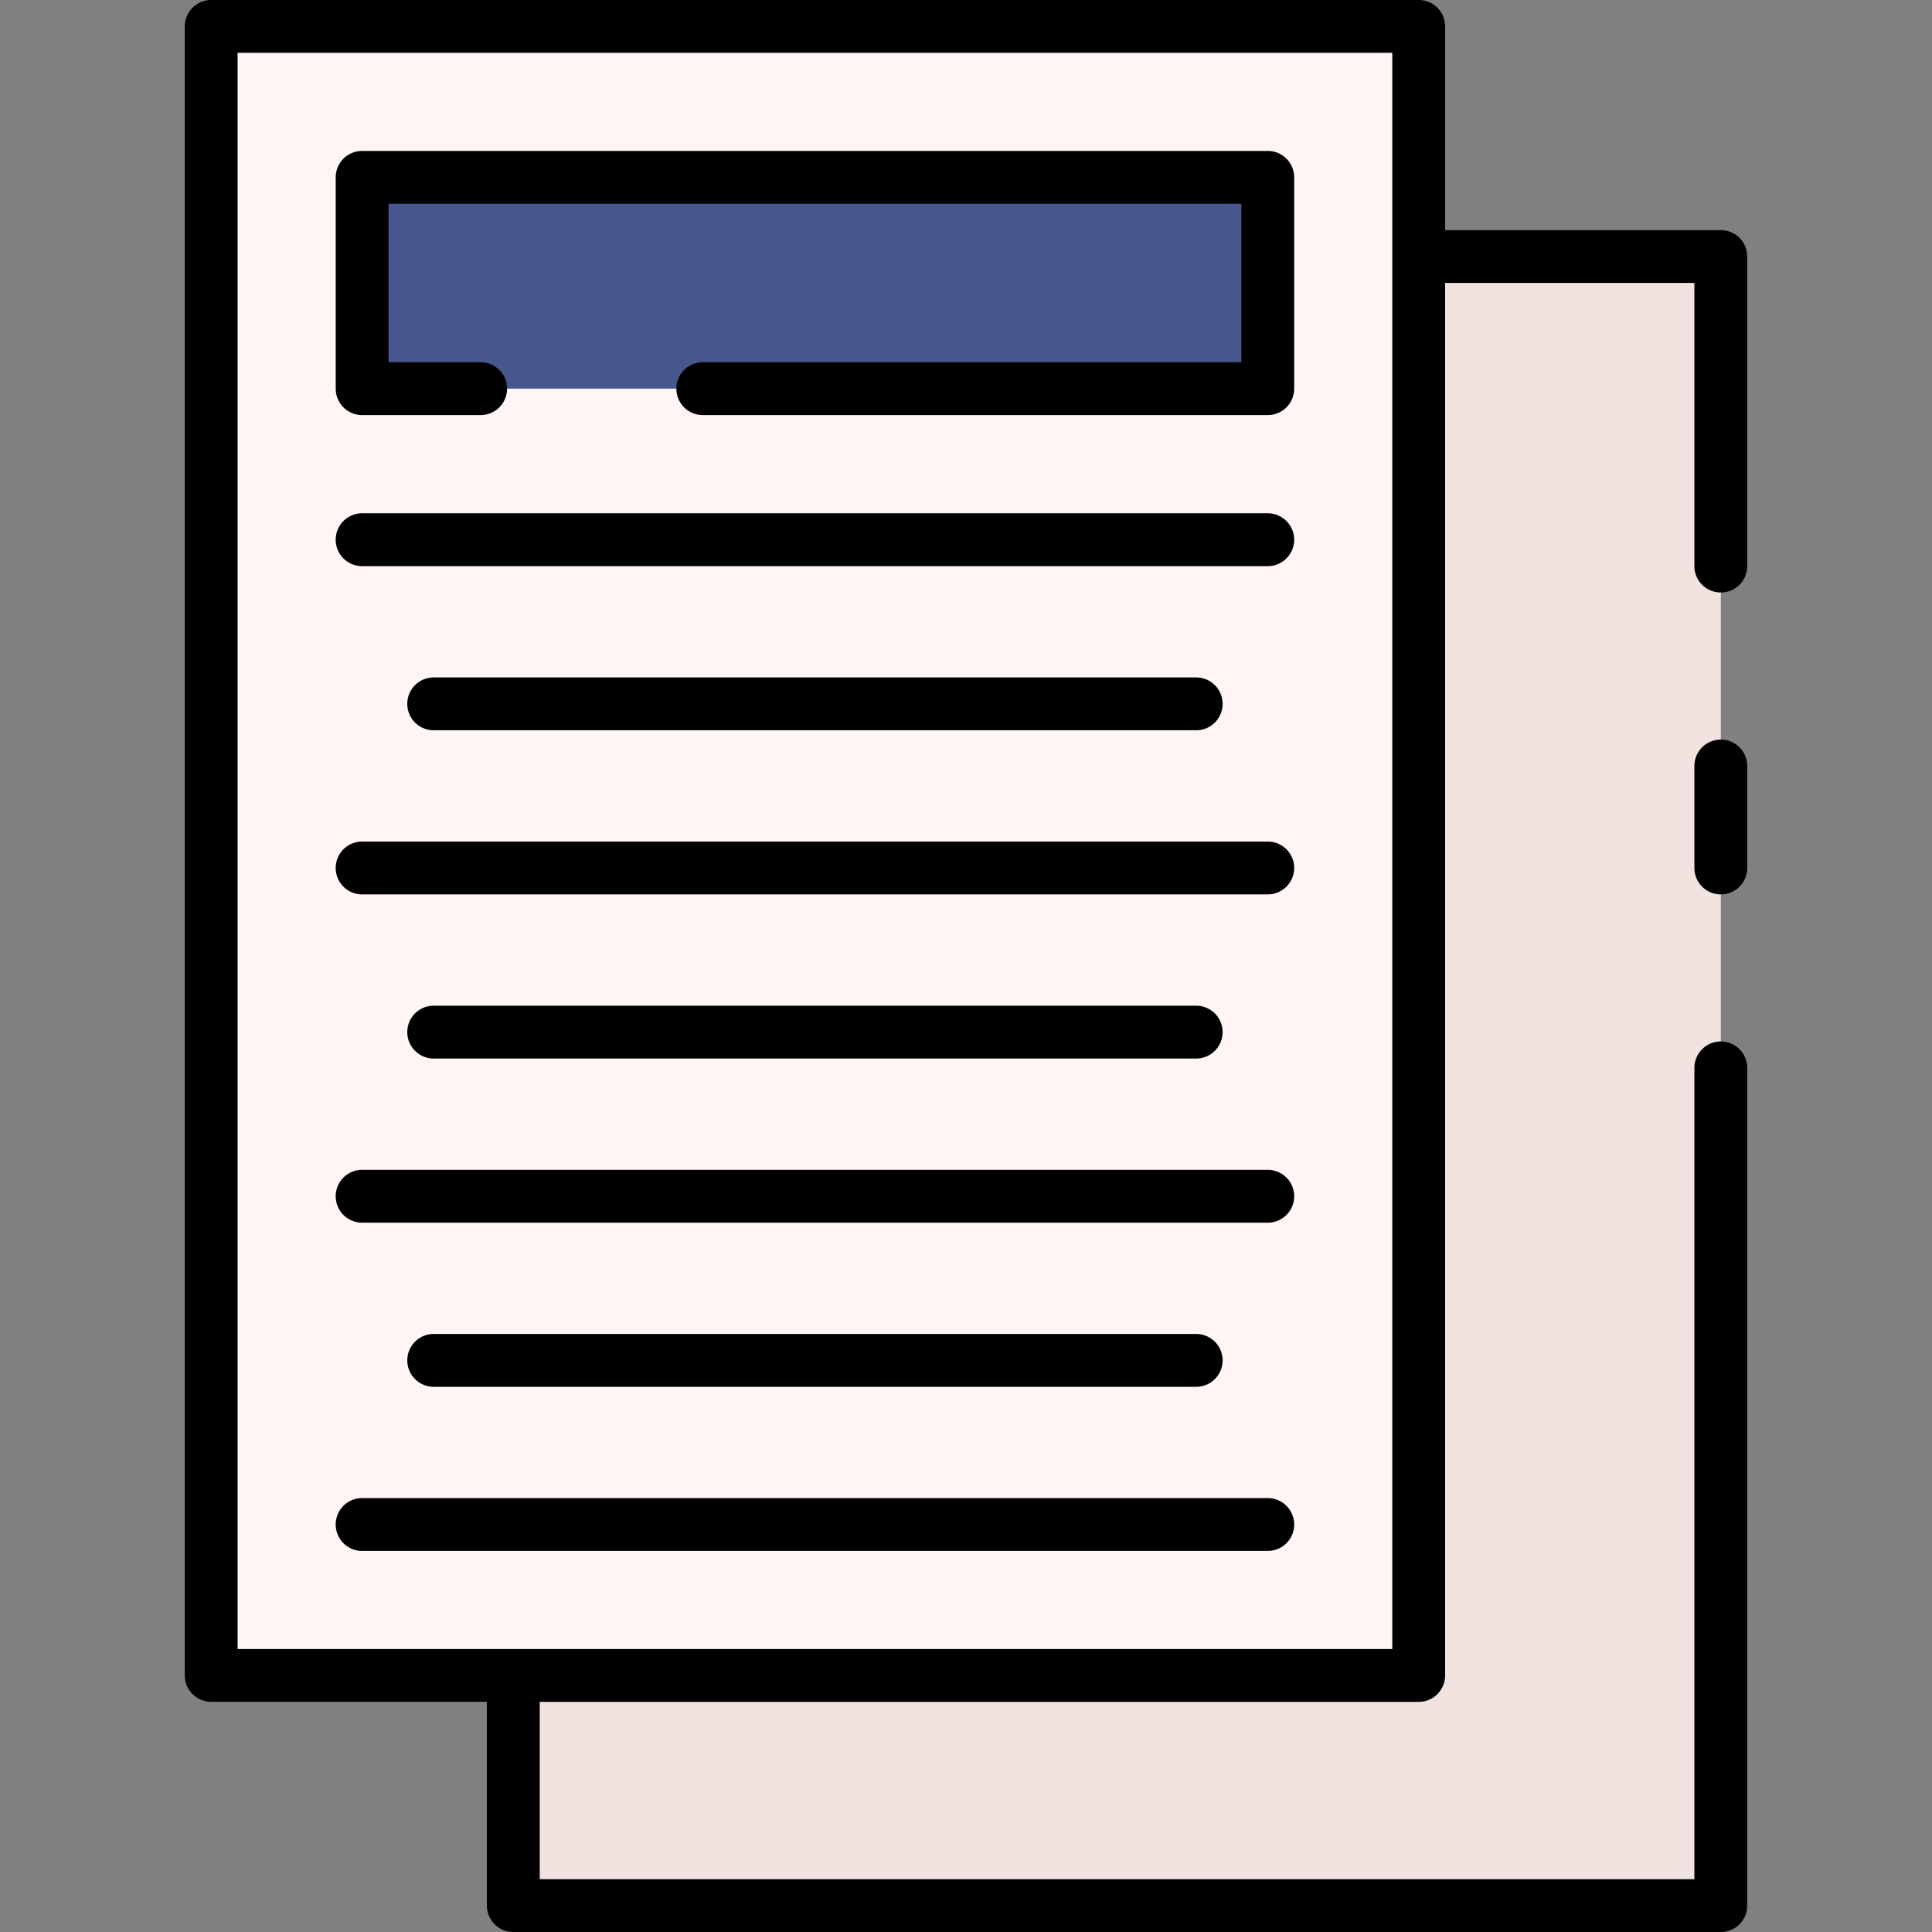 <?xml version="1.0" encoding="UTF-8"?>
<svg xmlns="http://www.w3.org/2000/svg" onmouseup="{ if(window.parent.document.onmouseup) window.parent.document.onmouseup(arguments[0]);}" width="512" viewBox="0 0 128 128" height="512"><rect x="0" y="0" width="128" height="128" fill="#808080" stroke="none"/><g><g><path d="m13.992 1.747h80v109.253h-80z" fill="#fff5f5"/><path d="m93.992 16.994v94.006h-59.984v15.247h80v-109.253z" fill="#f1e4e0"/><path d="m23.992 11.747h60v14h-60z" fill="#47568c"/><g fill="#f1e4e0"><path d="m83.992 37.505h-60a1.75 1.75 0 1 1 0-3.5h60a1.75 1.75 0 0 1 0 3.5z"/><path d="m79.25 48.379h-50.516a1.75 1.75 0 0 1 0-3.5h50.516a1.75 1.75 0 0 1 0 3.5z"/><path d="m83.992 59.253h-60a1.75 1.75 0 0 1 0-3.5h60a1.75 1.75 0 0 1 0 3.5z"/><path d="m79.25 70.128h-50.516a1.75 1.75 0 1 1 0-3.5h50.516a1.75 1.75 0 0 1 0 3.5z"/><path d="m83.992 81h-60a1.75 1.75 0 0 1 0-3.5h60a1.75 1.75 0 0 1 0 3.5z"/><path d="m79.25 91.876h-50.516a1.75 1.75 0 0 1 0-3.5h50.516a1.75 1.75 0 0 1 0 3.5z"/><path d="m83.992 102.75h-60a1.75 1.75 0 0 1 0-3.5h60a1.75 1.75 0 1 1 0 3.5z"/></g></g><g><path d="m114.008 49a1.749 1.749 0 0 0 -1.75 1.75v6.757a1.75 1.75 0 1 0 3.5 0v-6.758a1.749 1.749 0 0 0 -1.75-1.749z"/><path d="m114.008 15.247h-18.266v-13.497a1.749 1.749 0 0 0 -1.75-1.75h-80a1.749 1.749 0 0 0 -1.75 1.75v109.25a1.749 1.749 0 0 0 1.75 1.75h18.266v13.5a1.749 1.749 0 0 0 1.75 1.75h80a1.749 1.749 0 0 0 1.75-1.75v-55.5a1.75 1.75 0 0 0 -3.5 0v53.75h-76.5v-11.747h58.234a1.749 1.749 0 0 0 1.75-1.75v-92.256h16.516v18.758a1.75 1.75 0 1 0 3.5 0v-20.505a1.749 1.749 0 0 0 -1.75-1.753zm-21.766 94.006h-76.5v-105.753h76.5z"/><path d="m83.992 10h-60a1.749 1.749 0 0 0 -1.75 1.75v14a1.749 1.749 0 0 0 1.75 1.75h7.852a1.75 1.75 0 0 0 0-3.5h-6.1v-10.5h56.5v10.5h-35.682a1.75 1.75 0 0 0 0 3.5h37.43a1.749 1.749 0 0 0 1.75-1.75v-14a1.749 1.749 0 0 0 -1.75-1.75z"/><path d="m83.992 34.008h-60a1.75 1.75 0 1 0 0 3.5h60a1.75 1.75 0 0 0 0-3.5z"/><path d="m79.25 48.382a1.75 1.75 0 0 0 0-3.5h-50.516a1.75 1.75 0 0 0 0 3.5z"/><path d="m83.992 55.756h-60a1.75 1.75 0 0 0 0 3.5h60a1.75 1.75 0 0 0 0-3.5z"/><path d="m79.25 70.131a1.75 1.75 0 0 0 0-3.5h-50.516a1.75 1.75 0 0 0 0 3.5z"/><path d="m83.992 77.505h-60a1.75 1.75 0 0 0 0 3.5h60a1.75 1.75 0 1 0 0-3.5z"/><path d="m79.25 91.879a1.75 1.75 0 0 0 0-3.5h-50.516a1.75 1.75 0 1 0 0 3.5z"/><path d="m83.992 99.253h-60a1.75 1.75 0 0 0 0 3.5h60a1.75 1.75 0 0 0 0-3.5z"/></g></g></svg>